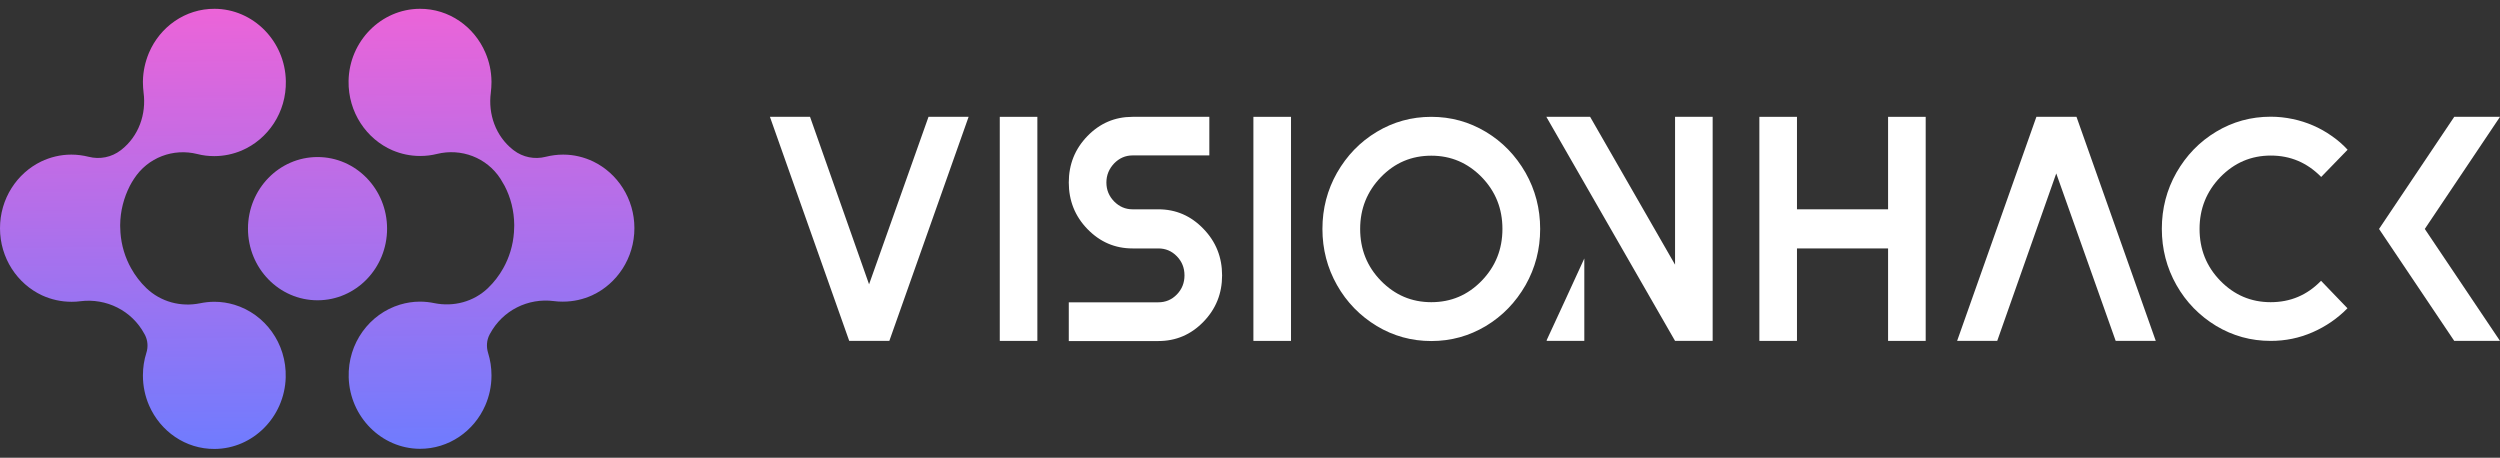 <svg width="142" height="26" viewBox="0 0 142 26" fill="none" xmlns="http://www.w3.org/2000/svg">
<rect x="0" y="0" width="142" height="26" fill="#333333" stroke="none"/>
<g clip-path="url(#clip0_411_3466)">
<path d="M13.316 17.31C12.957 17.203 12.584 17.141 12.188 17.141C12.181 17.141 12.173 17.141 12.173 17.141C11.897 17.141 11.628 17.172 11.366 17.226C10.269 17.449 9.133 17.149 8.312 16.364C7.976 16.041 7.685 15.665 7.453 15.249C7.11 14.642 6.893 13.942 6.841 13.204C6.833 13.081 6.826 12.958 6.826 12.835C6.826 12.819 6.826 12.796 6.826 12.781C6.833 11.981 7.035 11.227 7.371 10.566C7.446 10.428 7.52 10.289 7.61 10.159C8.394 8.944 9.843 8.405 11.217 8.751C11.516 8.828 11.829 8.867 12.158 8.867C12.165 8.867 12.173 8.867 12.181 8.867C12.726 8.867 13.248 8.751 13.726 8.551C15.22 7.913 16.273 6.383 16.236 4.606C16.198 2.338 14.383 0.508 12.188 0.5C10.523 0.492 9.089 1.523 8.461 2.999C8.252 3.499 8.125 4.045 8.118 4.622C8.118 4.637 8.118 4.66 8.118 4.676C8.118 4.876 8.133 5.068 8.155 5.26C8.319 6.491 7.871 7.729 6.915 8.49C6.893 8.505 6.878 8.521 6.856 8.536C6.333 8.936 5.668 9.067 5.033 8.905C4.72 8.828 4.391 8.782 4.055 8.782C4.048 8.782 4.04 8.782 4.04 8.782C3.435 8.782 2.853 8.928 2.338 9.174C0.956 9.843 0 11.289 0 12.965C0 14.665 0.986 16.126 2.397 16.78C2.905 17.01 3.465 17.141 4.055 17.141C4.063 17.141 4.07 17.141 4.078 17.141C4.242 17.141 4.406 17.133 4.563 17.11C6.034 16.926 7.483 17.633 8.2 18.964C8.207 18.979 8.222 19.002 8.23 19.017C8.394 19.333 8.424 19.702 8.312 20.048C8.185 20.448 8.118 20.878 8.118 21.324C8.118 21.332 8.118 21.34 8.118 21.34C8.118 21.94 8.245 22.516 8.469 23.032C9.104 24.493 10.537 25.515 12.195 25.5C14.369 25.485 16.161 23.685 16.228 21.447C16.288 19.494 15.041 17.833 13.316 17.31Z" fill="url(#paint0_linear_411_3466)"/>
<path d="M33.697 9.174C33.181 8.928 32.606 8.782 31.994 8.782C31.986 8.782 31.979 8.782 31.979 8.782C31.643 8.782 31.314 8.828 31.001 8.905C30.366 9.067 29.701 8.936 29.178 8.536C29.156 8.521 29.141 8.505 29.119 8.49C28.163 7.729 27.715 6.491 27.879 5.26C27.901 5.068 27.916 4.876 27.916 4.676C27.916 4.66 27.916 4.637 27.916 4.622C27.909 4.045 27.789 3.499 27.573 2.999C26.945 1.523 25.512 0.492 23.846 0.5C21.651 0.508 19.836 2.338 19.799 4.599C19.769 6.375 20.814 7.905 22.308 8.544C22.786 8.744 23.308 8.859 23.854 8.859C23.861 8.859 23.869 8.859 23.876 8.859C24.197 8.859 24.511 8.821 24.817 8.744C26.191 8.405 27.64 8.944 28.424 10.151C28.506 10.282 28.588 10.42 28.663 10.559C29.007 11.22 29.201 11.973 29.208 12.773C29.208 12.789 29.208 12.812 29.208 12.827C29.208 12.95 29.201 13.073 29.193 13.196C29.141 13.934 28.924 14.634 28.581 15.242C28.349 15.657 28.058 16.034 27.722 16.357C26.908 17.141 25.765 17.441 24.668 17.218C24.406 17.164 24.137 17.133 23.861 17.133C23.854 17.133 23.846 17.133 23.846 17.133C23.458 17.133 23.077 17.195 22.718 17.303C20.993 17.826 19.746 19.486 19.806 21.44C19.873 23.677 21.666 25.477 23.839 25.492C25.497 25.5 26.93 24.485 27.565 23.024C27.789 22.509 27.916 21.94 27.916 21.332C27.916 21.324 27.916 21.317 27.916 21.317C27.916 20.871 27.849 20.448 27.722 20.04C27.618 19.702 27.64 19.325 27.804 19.01C27.812 18.994 27.827 18.971 27.834 18.956C28.551 17.625 30 16.91 31.471 17.103C31.628 17.126 31.792 17.133 31.956 17.133C31.964 17.133 31.971 17.133 31.979 17.133C32.569 17.133 33.129 17.003 33.637 16.772C35.048 16.118 36.034 14.657 36.034 12.958C36.034 11.289 35.078 9.843 33.697 9.174Z" fill="url(#paint1_linear_411_3466)"/>
<path d="M18.036 17.056C20.217 17.056 21.986 15.235 21.986 12.988C21.986 10.741 20.217 8.92 18.036 8.92C15.854 8.92 14.085 10.741 14.085 12.988C14.085 15.235 15.854 17.056 18.036 17.056Z" fill="url(#paint2_linear_411_3466)"/>
<path d="M49.363 16.149L46.01 6.636H43.732L48.236 19.363H50.514L55.017 6.636H52.739L49.363 16.149Z" fill="white"/>
<path d="M58.922 6.636H56.787V19.363H58.922V6.636Z" fill="white"/>
<path d="M65.793 11.889H64.329C63.926 11.889 63.582 11.742 63.283 11.442C62.992 11.143 62.843 10.789 62.843 10.366C62.843 9.951 62.992 9.589 63.283 9.282C63.575 8.982 63.926 8.828 64.329 8.828H68.69V6.636H64.329C63.328 6.636 62.477 6.998 61.767 7.728C61.058 8.459 60.707 9.335 60.707 10.366C60.707 11.396 61.058 12.281 61.767 13.011C62.477 13.742 63.328 14.111 64.329 14.111H65.793C66.204 14.111 66.555 14.257 66.846 14.557C67.137 14.857 67.279 15.218 67.279 15.641C67.279 16.064 67.137 16.425 66.846 16.725C66.555 17.025 66.204 17.171 65.793 17.171H60.707V19.371H65.793C66.793 19.371 67.645 19.009 68.354 18.279C69.064 17.548 69.415 16.672 69.415 15.641C69.415 14.611 69.064 13.726 68.354 12.996C67.645 12.258 66.793 11.889 65.793 11.889Z" fill="white"/>
<path d="M73.329 6.636H71.193V19.363H73.329V6.636Z" fill="white"/>
<path d="M84.397 7.49C83.448 6.921 82.418 6.636 81.297 6.636C80.177 6.636 79.147 6.921 78.198 7.49C77.25 8.059 76.503 8.836 75.943 9.812C75.39 10.789 75.114 11.85 75.114 13.004C75.114 14.157 75.39 15.218 75.943 16.195C76.495 17.171 77.25 17.94 78.198 18.517C79.147 19.086 80.177 19.371 81.297 19.371C82.418 19.371 83.448 19.086 84.397 18.517C85.345 17.948 86.092 17.171 86.652 16.195C87.205 15.218 87.481 14.157 87.481 13.004C87.481 11.85 87.205 10.789 86.652 9.812C86.092 8.836 85.345 8.059 84.397 7.49ZM84.158 15.949C83.366 16.764 82.418 17.164 81.297 17.164C80.177 17.164 79.229 16.756 78.437 15.949C77.645 15.134 77.257 14.157 77.257 13.004C77.257 11.85 77.653 10.873 78.437 10.058C79.229 9.243 80.177 8.843 81.297 8.843C82.418 8.843 83.366 9.251 84.158 10.058C84.949 10.873 85.338 11.85 85.338 13.004C85.338 14.149 84.949 15.134 84.158 15.949Z" fill="white"/>
<path d="M95.143 15.034L90.319 6.636H89.998H87.959H87.832L95.143 19.363H97.279V6.636H95.143V15.034Z" fill="white"/>
<path d="M107.243 11.889H102.068V6.636H99.932V19.363H102.068V14.111H107.243V19.363H109.379V6.636H107.243V11.889Z" fill="white"/>
<path d="M115.667 6.636L111.164 19.363H113.442L116.795 9.851L120.171 19.363H122.448L117.945 6.636H115.667Z" fill="white"/>
<path d="M128.983 8.836C130.103 8.836 131.051 9.243 131.843 10.051L133.344 8.505C133.075 8.213 132.776 7.952 132.44 7.721C132.112 7.49 131.761 7.29 131.387 7.129C131.014 6.967 130.626 6.844 130.222 6.76C129.819 6.675 129.401 6.629 128.975 6.629C127.855 6.629 126.824 6.913 125.876 7.482C124.927 8.052 124.181 8.828 123.62 9.805C123.068 10.781 122.792 11.843 122.792 12.996C122.792 14.15 123.068 15.211 123.62 16.188C124.173 17.164 124.927 17.933 125.876 18.51C126.824 19.079 127.855 19.363 128.975 19.363C129.812 19.363 130.603 19.202 131.357 18.871C132.112 18.541 132.769 18.087 133.336 17.51L131.835 15.949C131.044 16.764 130.095 17.164 128.975 17.164C127.855 17.164 126.906 16.757 126.115 15.949C125.323 15.134 124.935 14.157 124.935 13.004C124.935 11.85 125.331 10.874 126.115 10.059C126.914 9.243 127.862 8.836 128.983 8.836Z" fill="white"/>
<path d="M142 6.636H139.401L135.129 13.004L136.436 14.949L139.401 19.363H142L137.728 13.004L142 6.636Z" fill="white"/>
<path d="M87.853 19.363H89.989V14.68C89.31 16.18 88.451 18.018 87.853 19.317V19.363Z" fill="white"/>
</g>
<defs>
<linearGradient id="paint0_linear_411_3466" x1="7.996" y1="-3.287" x2="8.308" y2="26.064" gradientUnits="userSpaceOnUse">
<stop stop-color="#FF60D2"/>
<stop offset="1" stop-color="#6D7CFF"/>
</linearGradient>
<linearGradient id="paint1_linear_411_3466" x1="27.71" y1="-3.496" x2="28.021" y2="25.854" gradientUnits="userSpaceOnUse">
<stop stop-color="#FF60D2"/>
<stop offset="1" stop-color="#6D7CFF"/>
</linearGradient>
<linearGradient id="paint2_linear_411_3466" x1="17.868" y1="-3.394" x2="18.179" y2="25.956" gradientUnits="userSpaceOnUse">
<stop stop-color="#FF60D2"/>
<stop offset="1" stop-color="#6D7CFF"/>
</linearGradient>
<clipPath id="clip0_411_3466">
<rect width="142" height="25" fill="white" transform="translate(0 0.5)"/>
</clipPath>
</defs>
</svg>
